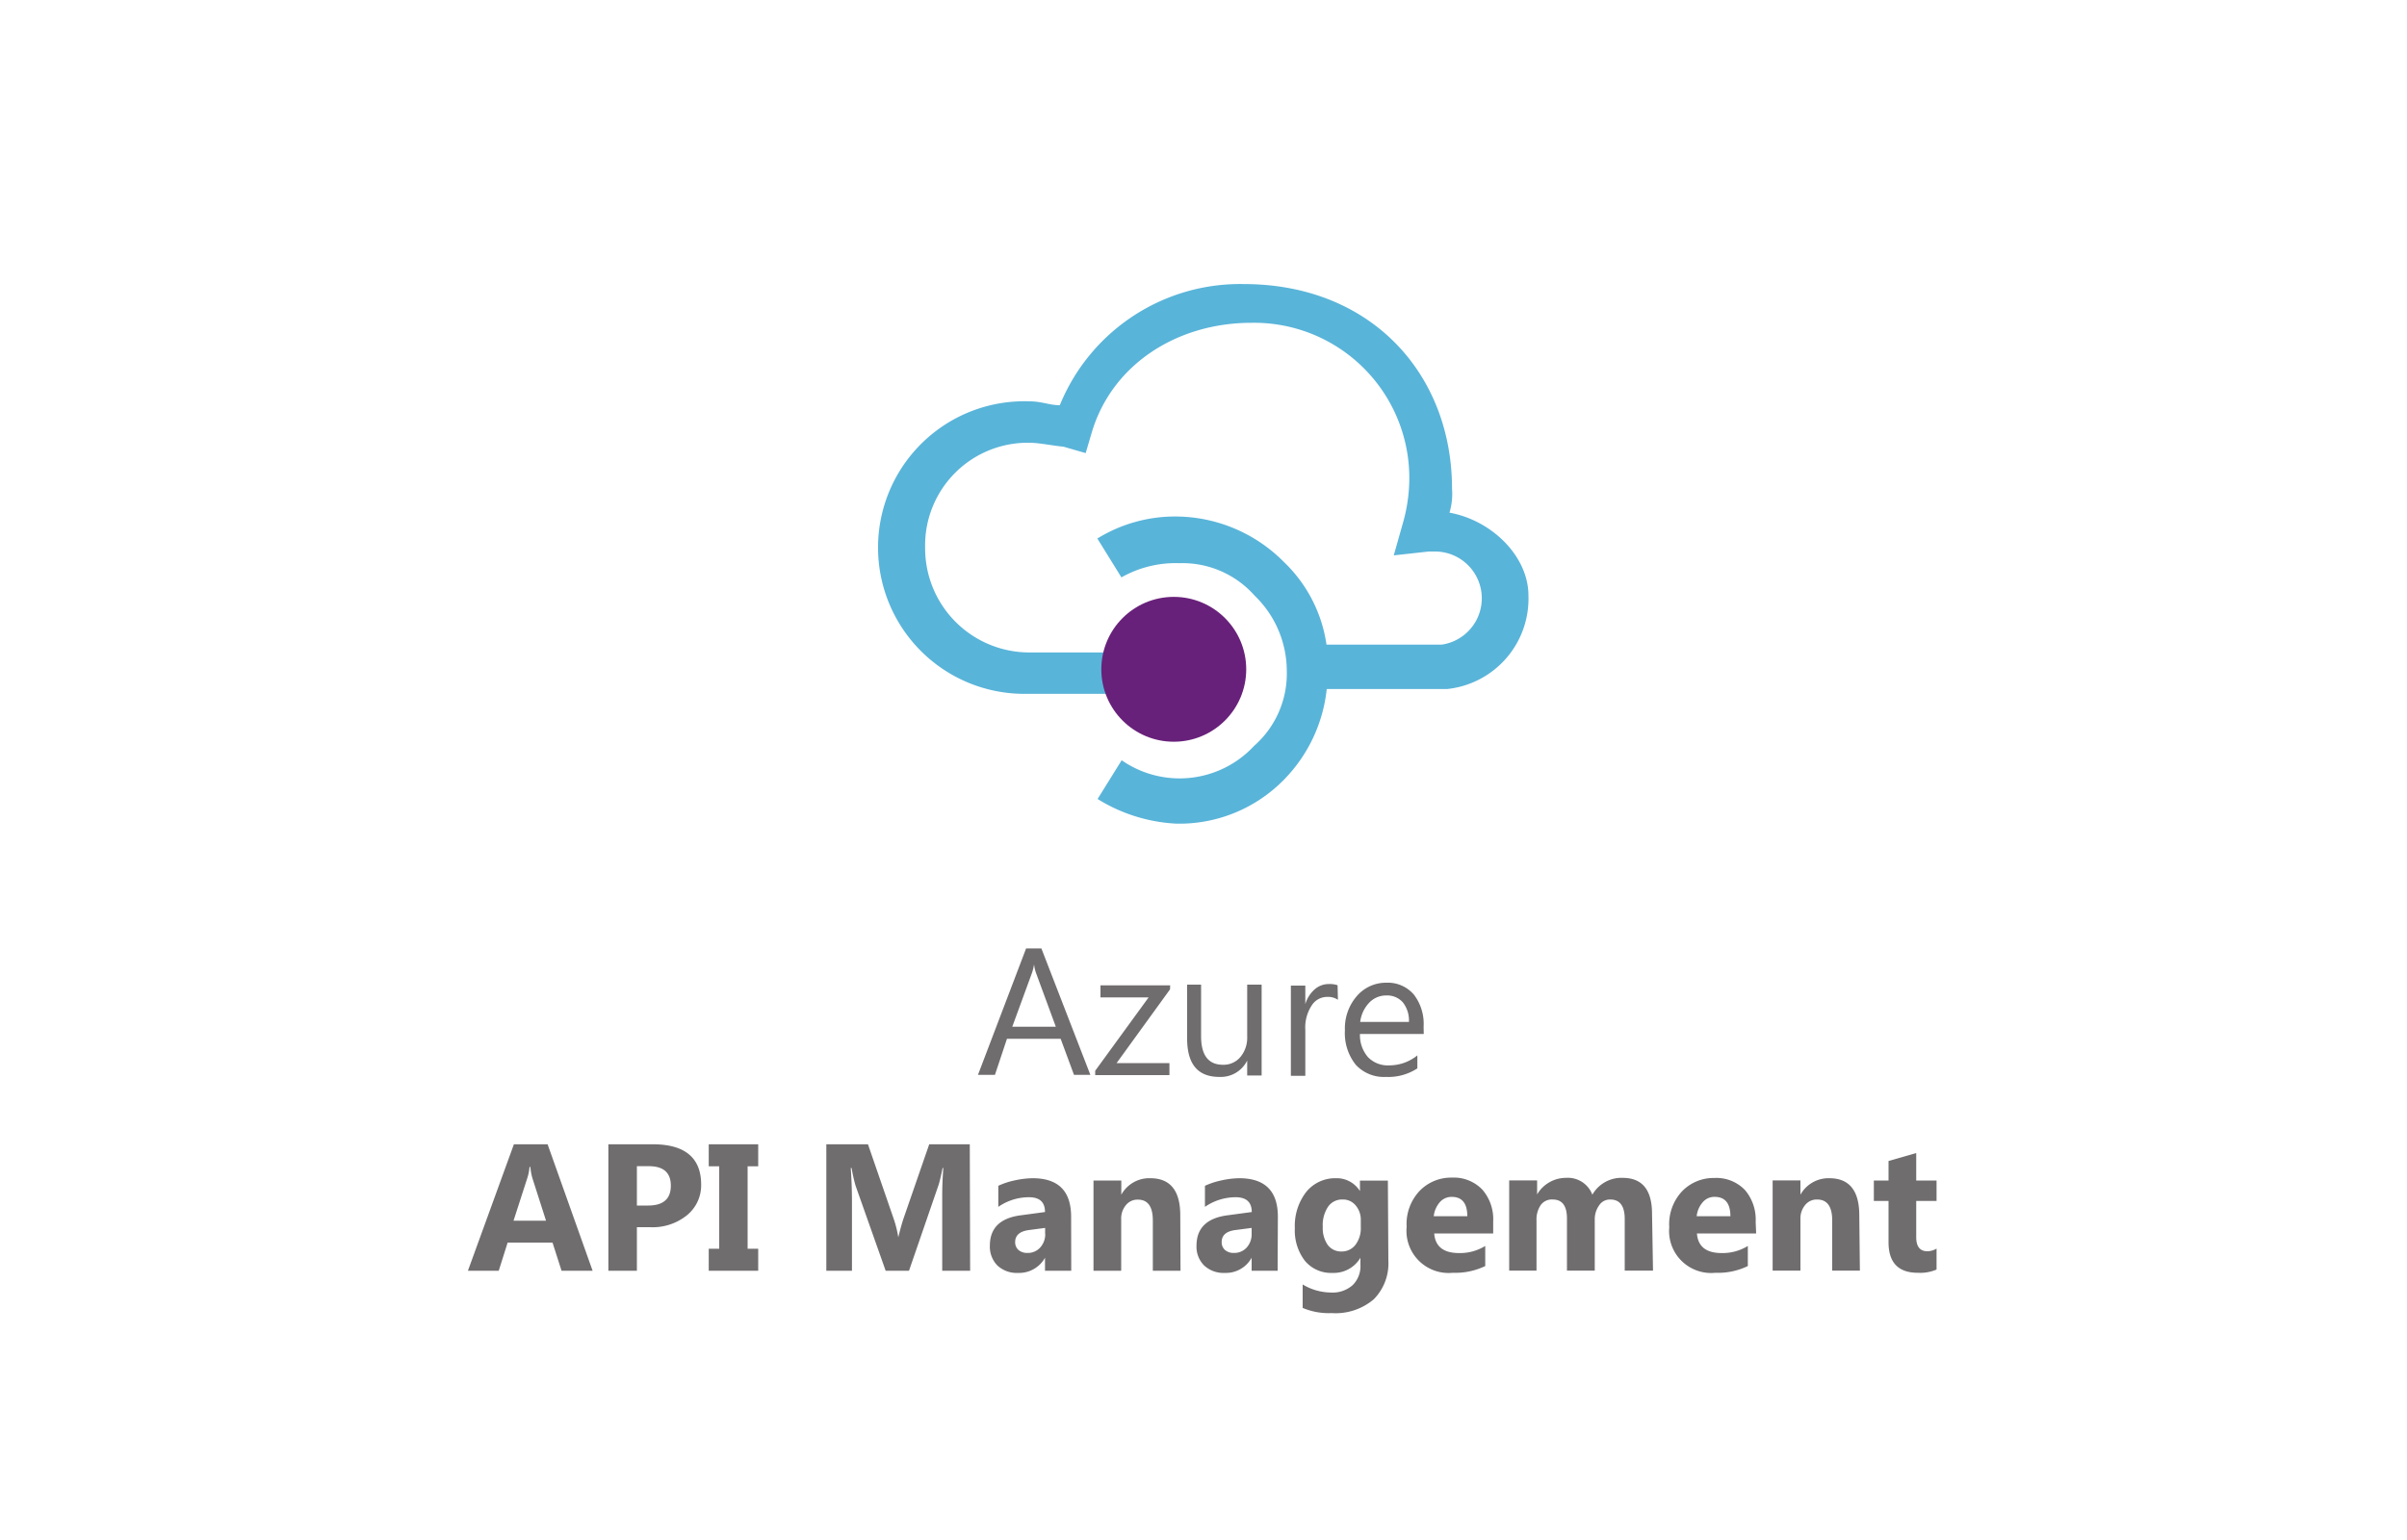 <svg xmlns="http://www.w3.org/2000/svg" width="200" height="128"><defs><style>.cls-1{fill:#59b4d9;}.cls-2{fill:#68217a;}.cls-3{fill:#706d6e;}</style></defs><path class="cls-1" d="M95.05,54.23H85.48a8.66,8.66,0,0,1-8.61-8.71,8.53,8.53,0,0,1,8.61-8.72c.86,0,1.83.22,2.9.33l1.83.53.54-1.83c1.72-5.59,7.1-9,13.23-9A12.9,12.9,0,0,1,117.1,39.92a13.56,13.56,0,0,1-.53,3.55l-.76,2.69,2.91-.32h.53a3.89,3.89,0,0,1,.54,7.74h-9.57a11.83,11.83,0,0,0-3.55-6.88,12.71,12.71,0,0,0-8.93-3.77,12.3,12.3,0,0,0-6.56,1.83l2,3.23A9.15,9.15,0,0,1,98,46.81a8,8,0,0,1,6.24,2.69,8.71,8.71,0,0,1,2.68,6.24A8,8,0,0,1,104.2,62a8.44,8.44,0,0,1-11,1.19l-2,3.22a13.68,13.68,0,0,0,6.56,2.05,12.16,12.16,0,0,0,8.93-3.66,12.64,12.64,0,0,0,3.55-7.53h10A7.55,7.55,0,0,0,127,49.5c0-3.23-3-6.24-6.56-6.89a5.47,5.47,0,0,0,.21-2c0-9.47-6.67-17-17.32-17h0A16.18,16.18,0,0,0,88.06,33.68c-.86,0-1.51-.32-2.47-.32a12.16,12.16,0,1,0-.33,24.31H95.8Z"/><circle class="cls-2" cx="97.53" cy="55.63" r="6.02"/><path class="cls-3" d="M90.6,89.34H89.24l-1.11-3H83.67l-1,3H81.26l4-10.51h1.27Zm-2.87-4-1.65-4.48a3.34,3.34,0,0,1-.16-.7h0a4.22,4.22,0,0,1-.17.7l-1.64,4.48Zm9.49-3.11-4.44,6.13h4.39v1H91V89l4.44-6.1h-4v-1h5.79Zm7.61,7.16h-1.2V88.15h0a2.45,2.45,0,0,1-2.31,1.36c-1.79,0-2.68-1.06-2.68-3.19V81.84H99.8v4.29c0,1.58.61,2.37,1.82,2.37a1.82,1.82,0,0,0,1.45-.65,2.5,2.5,0,0,0,.56-1.69V81.84h1.2Zm6.34-6.29a1.47,1.47,0,0,0-.91-.24,1.51,1.51,0,0,0-1.28.73,3.29,3.29,0,0,0-.52,2v3.83h-1.2v-7.5h1.2v1.54h0a2.61,2.61,0,0,1,.78-1.23,1.77,1.77,0,0,1,1.18-.44,2,2,0,0,1,.72.1Zm7.13,2.84H113a2.8,2.8,0,0,0,.67,1.93,2.3,2.3,0,0,0,1.77.68,3.69,3.69,0,0,0,2.33-.83V88.8a4.41,4.41,0,0,1-2.61.71,3.18,3.18,0,0,1-2.5-1,4.2,4.2,0,0,1-.91-2.87,4.09,4.09,0,0,1,1-2.86,3.19,3.19,0,0,1,2.46-1.1,2.84,2.84,0,0,1,2.28,1,4,4,0,0,1,.8,2.65Zm-1.23-1a2.43,2.43,0,0,0-.5-1.62,1.73,1.73,0,0,0-1.37-.58,1.94,1.94,0,0,0-1.44.61,2.81,2.81,0,0,0-.74,1.59ZM49.24,105.62H46.66l-.75-2.34H42.18l-.74,2.34H38.88L42.7,95.11h2.8Zm-3.87-4.16-1.13-3.53a4.53,4.53,0,0,1-.17-.94H44a4.08,4.08,0,0,1-.18.91l-1.15,3.56Zm7.55.54v3.62H50.55V95.11h3.71c2.64,0,4,1.12,4,3.35A3.21,3.21,0,0,1,57.09,101,4.54,4.54,0,0,1,54,102Zm0-5.07v3.27h.93q1.89,0,1.89-1.65t-1.89-1.62ZM63,95.11v1.83h-.88v6.85H63v1.83H58.89v-1.83h.87V96.94h-.87V95.11Zm17.61,10.51H78.29V99.33q0-1,.09-2.25h-.06c-.13.65-.24,1.11-.33,1.4l-2.46,7.14H73.59l-2.5-7.07a12.91,12.91,0,0,1-.33-1.47h-.07c.07,1,.1,2,.1,2.73v5.81H68.66V95.11h3.46l2.15,6.23a9.12,9.12,0,0,1,.37,1.5h0c.14-.58.28-1.09.42-1.52l2.15-6.21h3.37Zm8.4,0H86.83v-1.08h0a2.46,2.46,0,0,1-2.24,1.26,2.35,2.35,0,0,1-1.72-.62,2.23,2.23,0,0,1-.62-1.65q0-2.19,2.58-2.52l2-.27c0-.82-.44-1.23-1.33-1.23a4.47,4.47,0,0,0-2.55.8V98.56a6.12,6.12,0,0,1,1.32-.44,7.42,7.42,0,0,1,1.53-.19c2.14,0,3.2,1.07,3.2,3.2Zm-2.17-3.05v-.51l-1.36.18c-.75.1-1.13.44-1.13,1a.86.86,0,0,0,.27.65,1.11,1.11,0,0,0,.75.25,1.37,1.37,0,0,0,1.06-.45A1.64,1.64,0,0,0,86.85,102.57Zm11.25,3.05H95.79v-4.17c0-1.16-.41-1.74-1.24-1.74a1.23,1.23,0,0,0-1,.46,1.74,1.74,0,0,0-.39,1.17v4.28H90.86v-7.5h2.31V99.3h0a2.65,2.65,0,0,1,2.41-1.37q2.49,0,2.49,3.09Zm8.07,0H104v-1.08h0a2.44,2.44,0,0,1-2.23,1.26,2.35,2.35,0,0,1-1.72-.62,2.2,2.2,0,0,1-.63-1.65c0-1.46.87-2.3,2.59-2.52l2-.27c0-.82-.45-1.23-1.34-1.23a4.51,4.51,0,0,0-2.55.8V98.56a6.43,6.43,0,0,1,1.33-.44,7.25,7.25,0,0,1,1.52-.19q3.21,0,3.21,3.2ZM104,102.57v-.51l-1.37.18c-.75.1-1.12.44-1.12,1a.86.86,0,0,0,.27.65,1.08,1.08,0,0,0,.74.25,1.39,1.39,0,0,0,1.07-.45A1.64,1.64,0,0,0,104,102.57Zm11.36,2.19a4.25,4.25,0,0,1-1.21,3.23,4.89,4.89,0,0,1-3.5,1.15,5.56,5.56,0,0,1-2.41-.43v-1.95a4.61,4.61,0,0,0,2.34.67,2.5,2.5,0,0,0,1.82-.62,2.21,2.21,0,0,0,.64-1.68v-.59h0a2.58,2.58,0,0,1-2.33,1.26,2.82,2.82,0,0,1-2.28-1,4.12,4.12,0,0,1-.84-2.71,4.61,4.61,0,0,1,.93-3A3.09,3.09,0,0,1,111,97.93,2.27,2.27,0,0,1,113,99h0v-.87h2.32ZM113.07,102v-.59a1.82,1.82,0,0,0-.42-1.21,1.35,1.35,0,0,0-1.1-.5,1.4,1.4,0,0,0-1.2.6,2.76,2.76,0,0,0-.44,1.69,2.43,2.43,0,0,0,.41,1.48,1.38,1.38,0,0,0,1.15.55,1.43,1.43,0,0,0,1.16-.56A2.27,2.27,0,0,0,113.07,102Zm11,.52h-4.9c.08,1.08.77,1.63,2.06,1.63a4,4,0,0,0,2.18-.59v1.67a5.76,5.76,0,0,1-2.7.56,3.5,3.5,0,0,1-3.83-3.82,4,4,0,0,1,1.09-3,3.63,3.63,0,0,1,2.66-1.09,3.28,3.28,0,0,1,2.54,1,3.74,3.74,0,0,1,.9,2.64Zm-2.15-1.43c0-1.07-.43-1.61-1.3-1.61a1.3,1.3,0,0,0-1,.46,2.14,2.14,0,0,0-.49,1.15Zm15.43,4.52H135v-4.28c0-1.09-.4-1.63-1.2-1.63a1.07,1.07,0,0,0-.93.49,2,2,0,0,0-.36,1.22v4.2H130.2v-4.33c0-1.05-.39-1.58-1.18-1.58a1.14,1.14,0,0,0-1,.46,2.14,2.14,0,0,0-.35,1.28v4.17H125.4v-7.5h2.32v1.17h0a2.72,2.72,0,0,1,1-1,2.76,2.76,0,0,1,1.41-.38,2.17,2.17,0,0,1,2.18,1.4,2.78,2.78,0,0,1,2.52-1.4c1.63,0,2.44,1,2.44,3Zm8.57-3.09H141c.08,1.08.76,1.63,2.06,1.63a4,4,0,0,0,2.17-.59v1.67a5.7,5.7,0,0,1-2.7.56A3.49,3.49,0,0,1,138.7,102a4,4,0,0,1,1.08-3,3.64,3.64,0,0,1,2.67-1.09,3.29,3.29,0,0,1,2.54,1,3.78,3.78,0,0,1,.89,2.64Zm-2.14-1.43c0-1.07-.44-1.61-1.31-1.61a1.26,1.26,0,0,0-1,.46,2.07,2.07,0,0,0-.49,1.15Zm10.76,4.52h-2.3v-4.17c0-1.16-.42-1.74-1.25-1.74a1.23,1.23,0,0,0-1,.46,1.74,1.74,0,0,0-.39,1.17v4.28h-2.31v-7.5h2.31V99.3h0A2.67,2.67,0,0,1,152,97.93q2.49,0,2.49,3.09Zm6.37-.09a3.44,3.44,0,0,1-1.55.27c-1.63,0-2.44-.85-2.44-2.54V99.82h-1.22v-1.7h1.22V96.5l2.3-.66v2.28h1.69v1.7h-1.69v3c0,.79.31,1.18.93,1.18a1.5,1.5,0,0,0,.76-.22Z"/></svg>